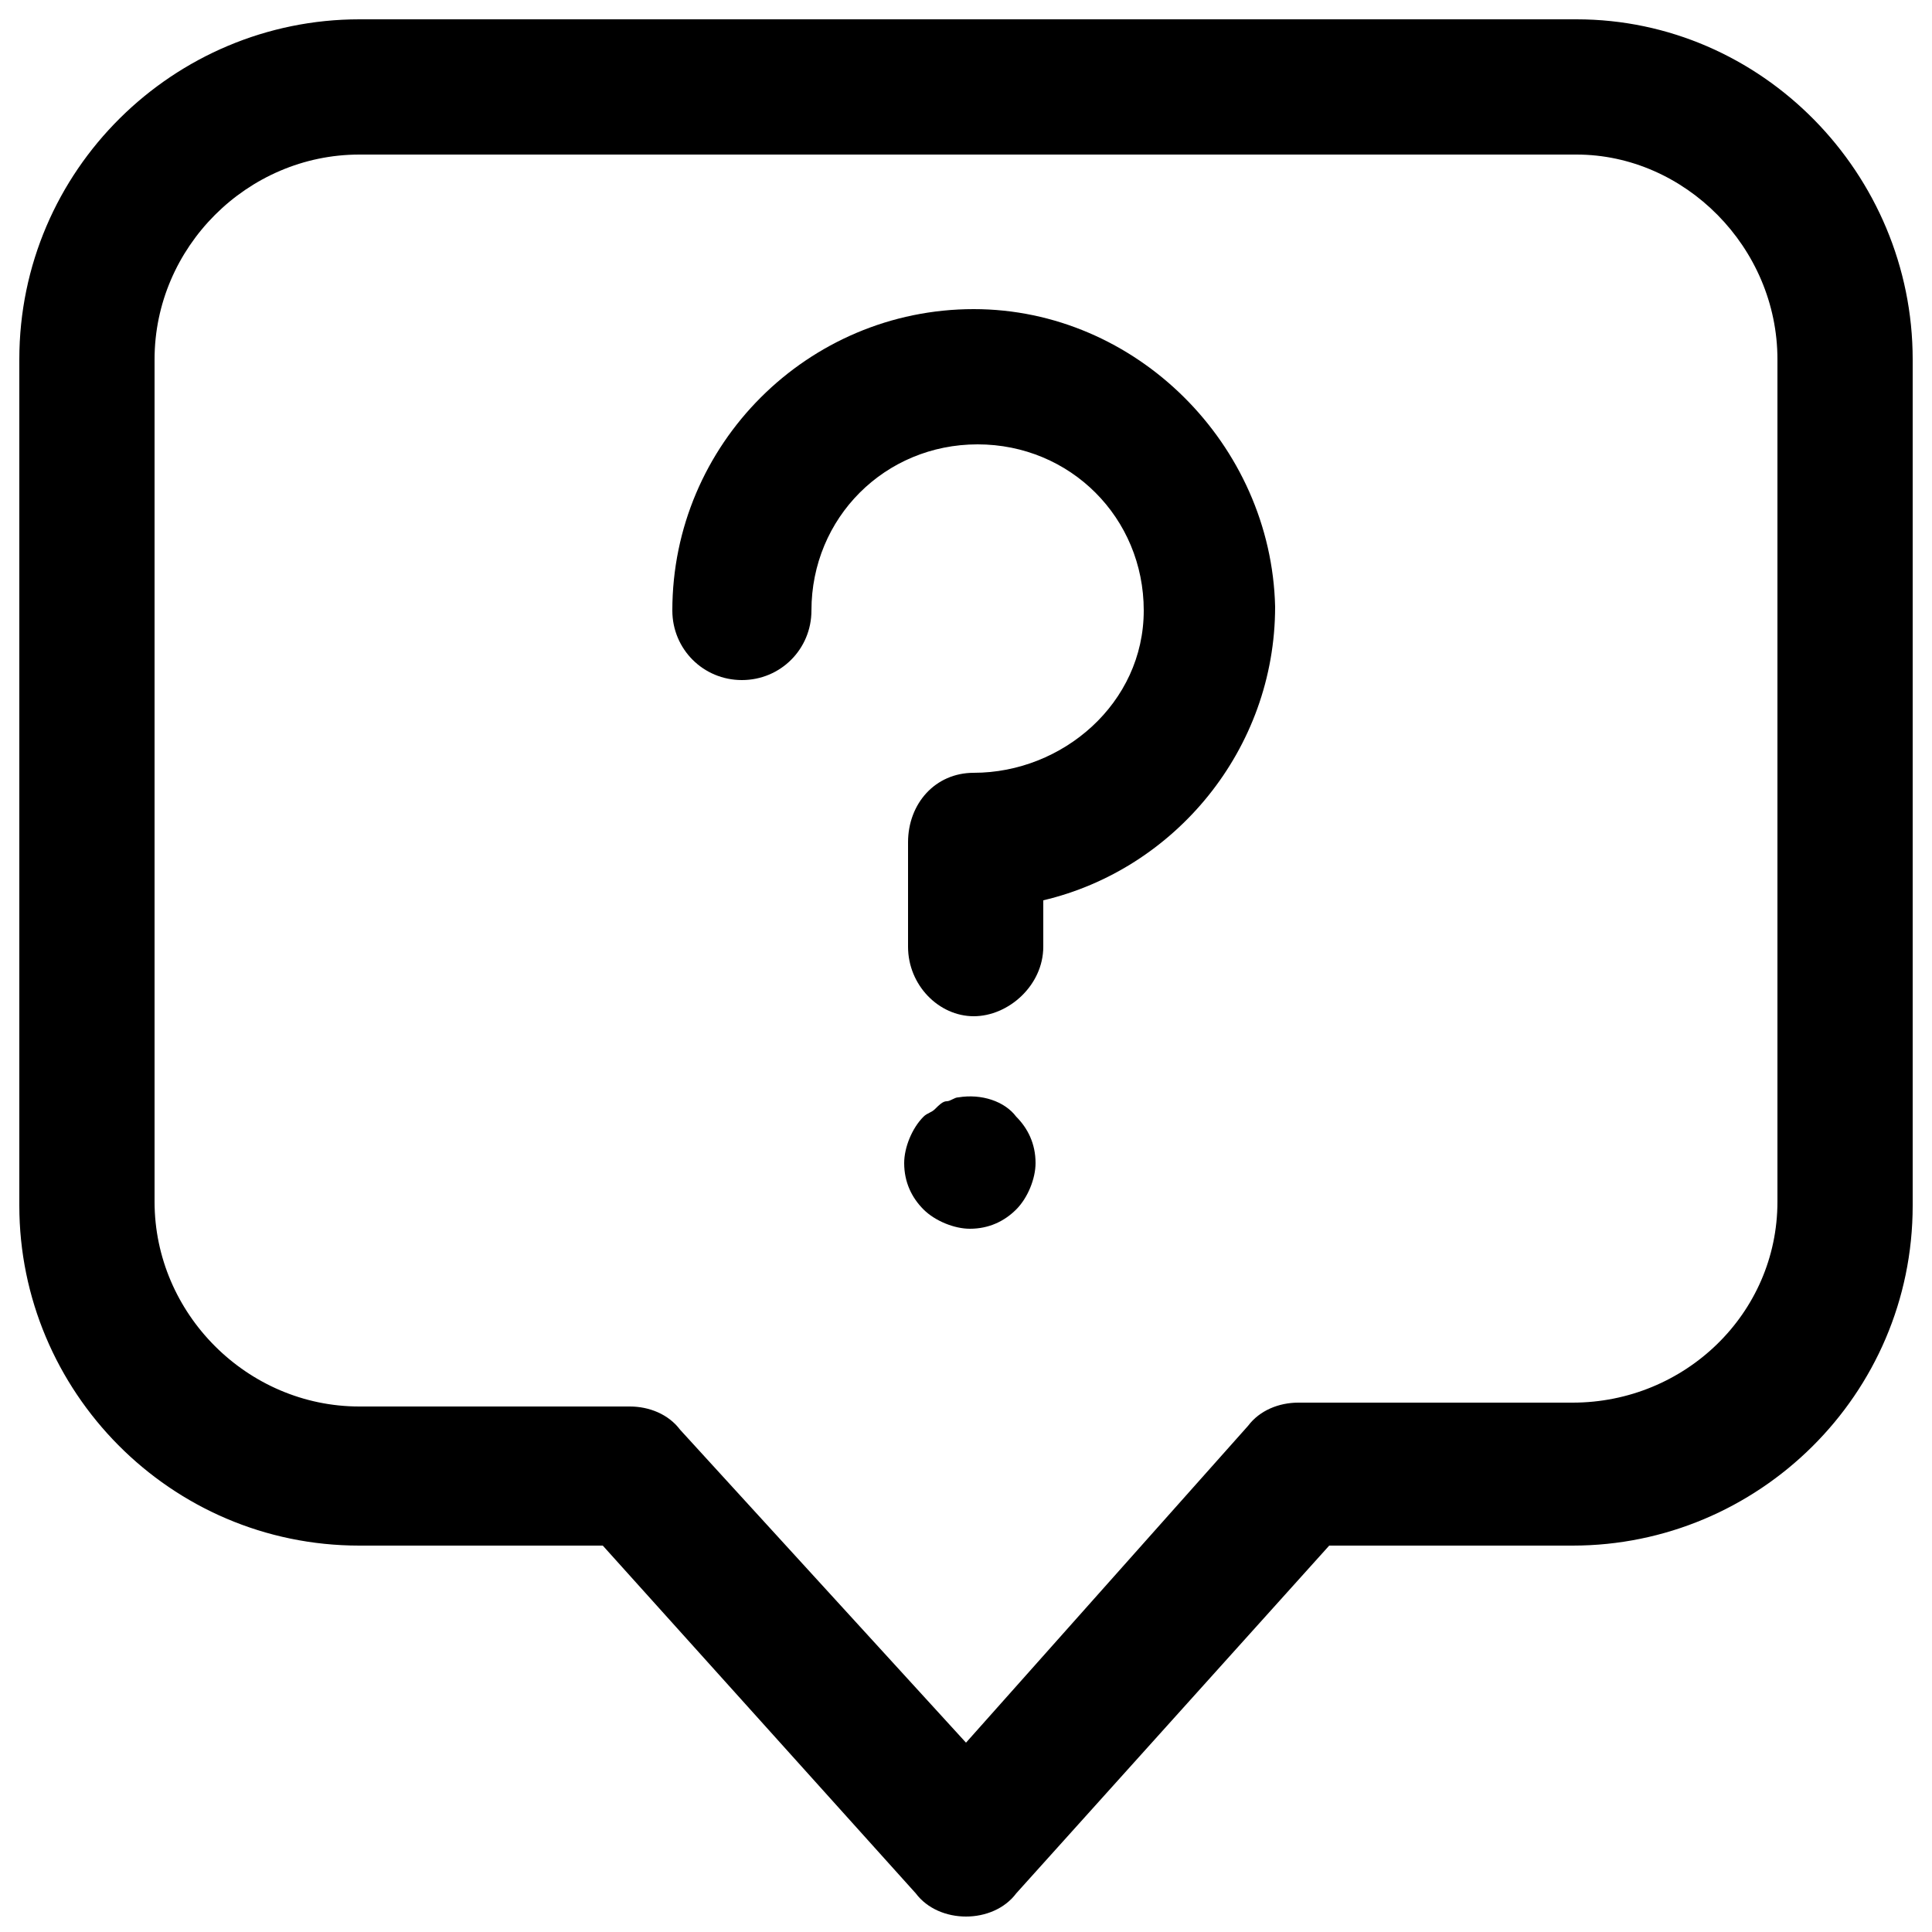 <svg xmlns="http://www.w3.org/2000/svg" x="0px" y="0px" viewBox="0 0 50 50" style="enable-background:new 0 0 50 50;" xml:space="preserve"><g>	<path d="M40.8,0.5H9.3c-4.8,0-8.8,3.9-8.8,8.8v21.9c0,4.8,3.9,8.8,8.8,8.8h6.3l8.1,9c0.3,0.4,0.8,0.6,1.3,0.6c0.5,0,1-0.2,1.3-0.6  l8.1-9h6.3c4.8,0,8.8-3.9,8.8-8.8V9.3C49.5,4.5,45.6,0.5,40.8,0.5z M46,31.1c0,2.9-2.4,5.2-5.3,5.2h-7.1c-0.5,0-1,0.2-1.3,0.6  L25,45.1L17.6,37c-0.3-0.4-0.8-0.6-1.3-0.6H9.3C6.4,36.4,4,34,4,31.1V9.3C4,6.4,6.4,4,9.3,4h31.5C43.6,4,46,6.4,46,9.3V31.1z"></path>	<path d="M25.2,8c-4.3,0-7.8,3.5-7.8,7.8c0,1,0.8,1.8,1.8,1.8c1,0,1.8-0.8,1.8-1.8c0-2.4,1.9-4.3,4.3-4.3c2.4,0,4.3,1.9,4.3,4.3  S27.5,20,25.2,20c-1,0-1.7,0.8-1.7,1.8v2.7c0,1,0.8,1.8,1.7,1.8s1.8-0.8,1.8-1.8v-1.2c3.4-0.8,6-3.9,6-7.6C32.9,11.5,29.4,8,25.2,8  z"></path>	<path d="M24.8,28.4c-0.1,0-0.2,0.1-0.3,0.1c-0.1,0-0.2,0.1-0.3,0.2c-0.1,0.1-0.2,0.1-0.3,0.2c-0.3,0.3-0.5,0.8-0.5,1.2  c0,0.5,0.2,0.9,0.5,1.2c0.3,0.3,0.8,0.5,1.2,0.5c0.5,0,0.9-0.2,1.2-0.5c0.3-0.3,0.5-0.8,0.5-1.2c0-0.5-0.2-0.9-0.5-1.2  C26,28.5,25.4,28.3,24.8,28.4z"></path></g></svg>
